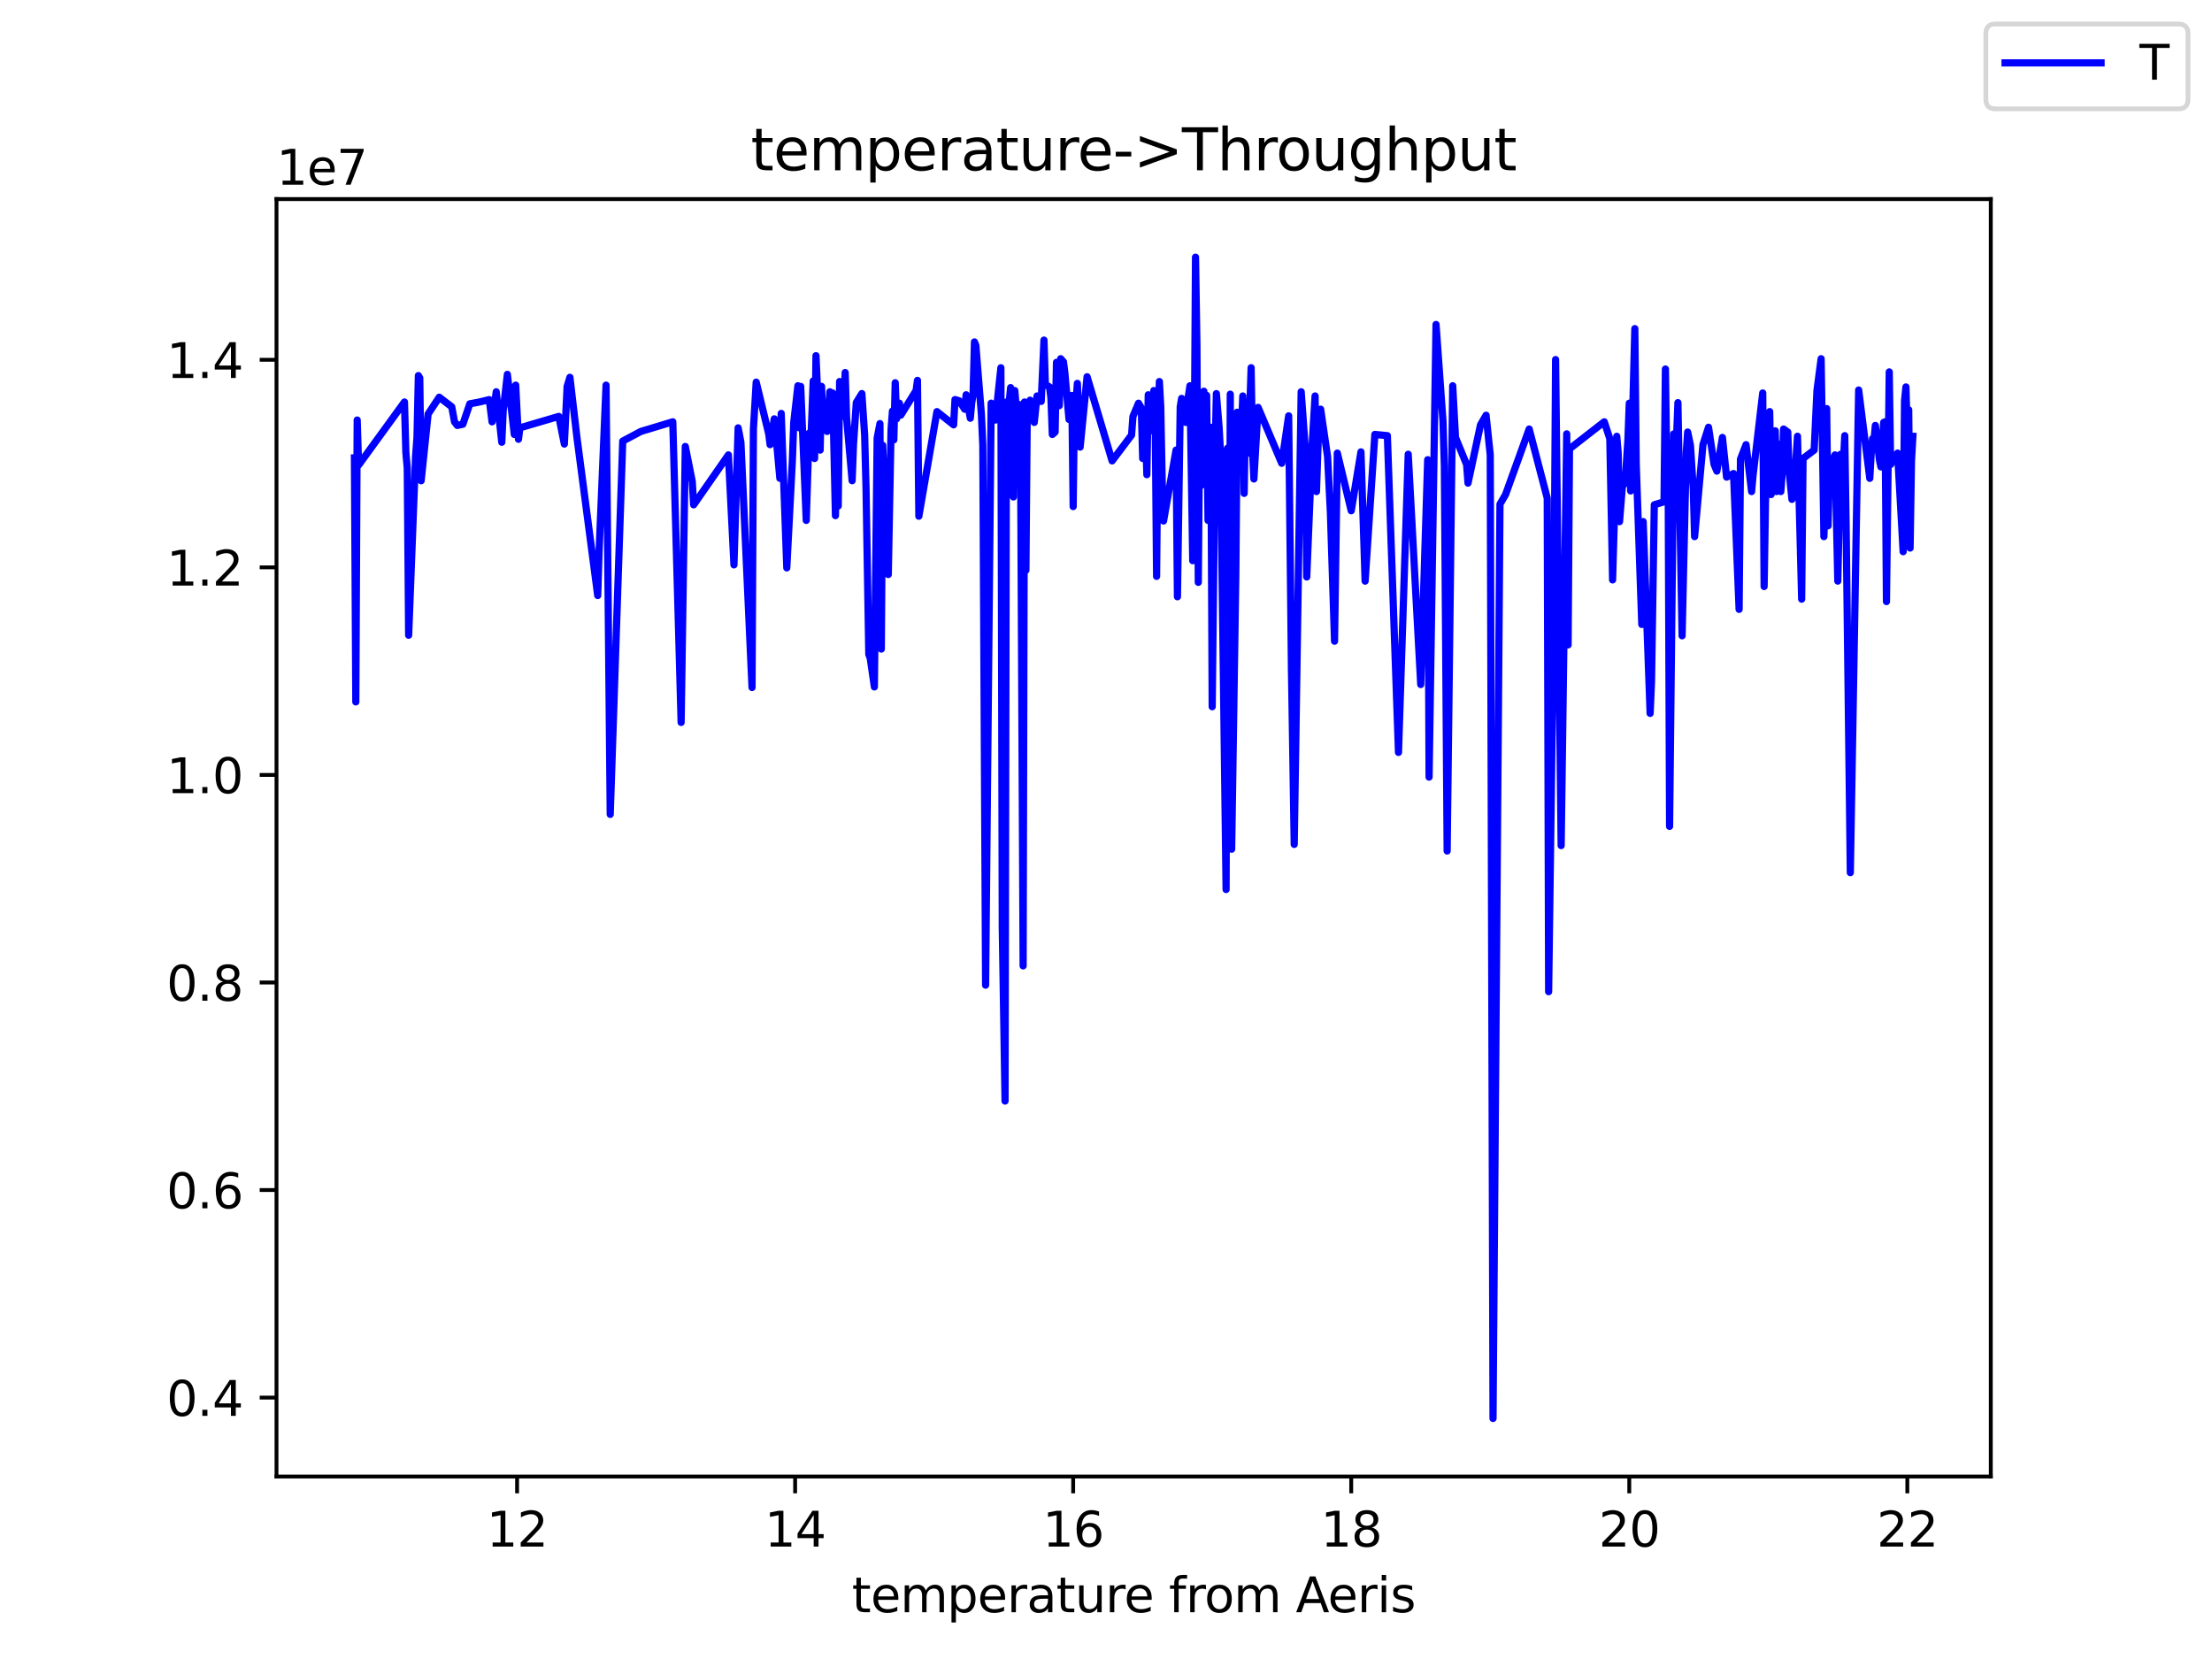 <?xml version="1.0" encoding="utf-8" standalone="no"?>
<!DOCTYPE svg PUBLIC "-//W3C//DTD SVG 1.1//EN"
  "http://www.w3.org/Graphics/SVG/1.1/DTD/svg11.dtd">
<svg height="345.6pt" version="1.1" viewBox="0 0 460.8 345.6" width="460.8pt" xmlns="http://www.w3.org/2000/svg" xmlns:xlink="http://www.w3.org/1999/xlink">
 <defs>
  <style type="text/css">*{stroke-linecap:butt;stroke-linejoin:round;}</style>
 </defs>
 <g id="figure_1">
  <g id="patch_1">
   <path d="M 0 345.6 
L 460.8 345.6 
L 460.8 0 
L 0 0 
z
" style="fill:#ffffff;"/>
  </g>
  <g id="axes_1">
   <g id="patch_2">
    <path d="M 57.6 307.584 
L 414.72 307.584 
L 414.72 41.472 
L 57.6 41.472 
z
" style="fill:#ffffff;"/>
   </g>
   <g id="matplotlib.axis_1">
    <g id="xtick_1">
     <g id="line2d_1">
      <defs>
       <path d="M 0 0 
L 0 3.5 
" id="m18b9f99a64" style="stroke:#000000;stroke-width:0.8;"/>
      </defs>
      <g>
       <use style="stroke:#000000;stroke-width:0.8;" x="107.717" xlink:href="#m18b9f99a64" y="307.584"/>
      </g>
     </g>
     <g id="text_1">
      <!-- 12 -->
      <g transform="translate(101.355 322.182)scale(0.1 -0.1)">
       <defs>
        <path d="M 794 531 
L 1825 531 
L 1825 4091 
L 703 3866 
L 703 4441 
L 1819 4666 
L 2450 4666 
L 2450 531 
L 3481 531 
L 3481 0 
L 794 0 
L 794 531 
z
" id="DejaVuSans-31" transform="scale(0.016)"/>
        <path d="M 1228 531 
L 3431 531 
L 3431 0 
L 469 0 
L 469 531 
Q 828 903 1448 1529 
Q 2069 2156 2228 2338 
Q 2531 2678 2651 2914 
Q 2772 3150 2772 3378 
Q 2772 3750 2511 3984 
Q 2250 4219 1831 4219 
Q 1534 4219 1204 4116 
Q 875 4013 500 3803 
L 500 4441 
Q 881 4594 1212 4672 
Q 1544 4750 1819 4750 
Q 2544 4750 2975 4387 
Q 3406 4025 3406 3419 
Q 3406 3131 3298 2873 
Q 3191 2616 2906 2266 
Q 2828 2175 2409 1742 
Q 1991 1309 1228 531 
z
" id="DejaVuSans-32" transform="scale(0.016)"/>
       </defs>
       <use xlink:href="#DejaVuSans-31"/>
       <use x="63.623" xlink:href="#DejaVuSans-32"/>
      </g>
     </g>
    </g>
    <g id="xtick_2">
     <g id="line2d_2">
      <g>
       <use style="stroke:#000000;stroke-width:0.8;" x="165.64" xlink:href="#m18b9f99a64" y="307.584"/>
      </g>
     </g>
     <g id="text_2">
      <!-- 14 -->
      <g transform="translate(159.277 322.182)scale(0.1 -0.1)">
       <defs>
        <path d="M 2419 4116 
L 825 1625 
L 2419 1625 
L 2419 4116 
z
M 2253 4666 
L 3047 4666 
L 3047 1625 
L 3713 1625 
L 3713 1100 
L 3047 1100 
L 3047 0 
L 2419 0 
L 2419 1100 
L 313 1100 
L 313 1709 
L 2253 4666 
z
" id="DejaVuSans-34" transform="scale(0.016)"/>
       </defs>
       <use xlink:href="#DejaVuSans-31"/>
       <use x="63.623" xlink:href="#DejaVuSans-34"/>
      </g>
     </g>
    </g>
    <g id="xtick_3">
     <g id="line2d_3">
      <g>
       <use style="stroke:#000000;stroke-width:0.8;" x="223.562" xlink:href="#m18b9f99a64" y="307.584"/>
      </g>
     </g>
     <g id="text_3">
      <!-- 16 -->
      <g transform="translate(217.199 322.182)scale(0.1 -0.1)">
       <defs>
        <path d="M 2113 2584 
Q 1688 2584 1439 2293 
Q 1191 2003 1191 1497 
Q 1191 994 1439 701 
Q 1688 409 2113 409 
Q 2538 409 2786 701 
Q 3034 994 3034 1497 
Q 3034 2003 2786 2293 
Q 2538 2584 2113 2584 
z
M 3366 4563 
L 3366 3988 
Q 3128 4100 2886 4159 
Q 2644 4219 2406 4219 
Q 1781 4219 1451 3797 
Q 1122 3375 1075 2522 
Q 1259 2794 1537 2939 
Q 1816 3084 2150 3084 
Q 2853 3084 3261 2657 
Q 3669 2231 3669 1497 
Q 3669 778 3244 343 
Q 2819 -91 2113 -91 
Q 1303 -91 875 529 
Q 447 1150 447 2328 
Q 447 3434 972 4092 
Q 1497 4750 2381 4750 
Q 2619 4750 2861 4703 
Q 3103 4656 3366 4563 
z
" id="DejaVuSans-36" transform="scale(0.016)"/>
       </defs>
       <use xlink:href="#DejaVuSans-31"/>
       <use x="63.623" xlink:href="#DejaVuSans-36"/>
      </g>
     </g>
    </g>
    <g id="xtick_4">
     <g id="line2d_4">
      <g>
       <use style="stroke:#000000;stroke-width:0.8;" x="281.484" xlink:href="#m18b9f99a64" y="307.584"/>
      </g>
     </g>
     <g id="text_4">
      <!-- 18 -->
      <g transform="translate(275.122 322.182)scale(0.1 -0.1)">
       <defs>
        <path d="M 2034 2216 
Q 1584 2216 1326 1975 
Q 1069 1734 1069 1313 
Q 1069 891 1326 650 
Q 1584 409 2034 409 
Q 2484 409 2743 651 
Q 3003 894 3003 1313 
Q 3003 1734 2745 1975 
Q 2488 2216 2034 2216 
z
M 1403 2484 
Q 997 2584 770 2862 
Q 544 3141 544 3541 
Q 544 4100 942 4425 
Q 1341 4750 2034 4750 
Q 2731 4750 3128 4425 
Q 3525 4100 3525 3541 
Q 3525 3141 3298 2862 
Q 3072 2584 2669 2484 
Q 3125 2378 3379 2068 
Q 3634 1759 3634 1313 
Q 3634 634 3220 271 
Q 2806 -91 2034 -91 
Q 1263 -91 848 271 
Q 434 634 434 1313 
Q 434 1759 690 2068 
Q 947 2378 1403 2484 
z
M 1172 3481 
Q 1172 3119 1398 2916 
Q 1625 2713 2034 2713 
Q 2441 2713 2670 2916 
Q 2900 3119 2900 3481 
Q 2900 3844 2670 4047 
Q 2441 4250 2034 4250 
Q 1625 4250 1398 4047 
Q 1172 3844 1172 3481 
z
" id="DejaVuSans-38" transform="scale(0.016)"/>
       </defs>
       <use xlink:href="#DejaVuSans-31"/>
       <use x="63.623" xlink:href="#DejaVuSans-38"/>
      </g>
     </g>
    </g>
    <g id="xtick_5">
     <g id="line2d_5">
      <g>
       <use style="stroke:#000000;stroke-width:0.8;" x="339.407" xlink:href="#m18b9f99a64" y="307.584"/>
      </g>
     </g>
     <g id="text_5">
      <!-- 20 -->
      <g transform="translate(333.044 322.182)scale(0.1 -0.1)">
       <defs>
        <path d="M 2034 4250 
Q 1547 4250 1301 3770 
Q 1056 3291 1056 2328 
Q 1056 1369 1301 889 
Q 1547 409 2034 409 
Q 2525 409 2770 889 
Q 3016 1369 3016 2328 
Q 3016 3291 2770 3770 
Q 2525 4250 2034 4250 
z
M 2034 4750 
Q 2819 4750 3233 4129 
Q 3647 3509 3647 2328 
Q 3647 1150 3233 529 
Q 2819 -91 2034 -91 
Q 1250 -91 836 529 
Q 422 1150 422 2328 
Q 422 3509 836 4129 
Q 1250 4750 2034 4750 
z
" id="DejaVuSans-30" transform="scale(0.016)"/>
       </defs>
       <use xlink:href="#DejaVuSans-32"/>
       <use x="63.623" xlink:href="#DejaVuSans-30"/>
      </g>
     </g>
    </g>
    <g id="xtick_6">
     <g id="line2d_6">
      <g>
       <use style="stroke:#000000;stroke-width:0.8;" x="397.329" xlink:href="#m18b9f99a64" y="307.584"/>
      </g>
     </g>
     <g id="text_6">
      <!-- 22 -->
      <g transform="translate(390.966 322.182)scale(0.1 -0.1)">
       <use xlink:href="#DejaVuSans-32"/>
       <use x="63.623" xlink:href="#DejaVuSans-32"/>
      </g>
     </g>
    </g>
    <g id="text_7">
     <!-- temperature from Aeris -->
     <g transform="translate(177.465 335.861)scale(0.1 -0.1)">
      <defs>
       <path d="M 1172 4494 
L 1172 3500 
L 2356 3500 
L 2356 3053 
L 1172 3053 
L 1172 1153 
Q 1172 725 1289 603 
Q 1406 481 1766 481 
L 2356 481 
L 2356 0 
L 1766 0 
Q 1100 0 847 248 
Q 594 497 594 1153 
L 594 3053 
L 172 3053 
L 172 3500 
L 594 3500 
L 594 4494 
L 1172 4494 
z
" id="DejaVuSans-74" transform="scale(0.016)"/>
       <path d="M 3597 1894 
L 3597 1613 
L 953 1613 
Q 991 1019 1311 708 
Q 1631 397 2203 397 
Q 2534 397 2845 478 
Q 3156 559 3463 722 
L 3463 178 
Q 3153 47 2828 -22 
Q 2503 -91 2169 -91 
Q 1331 -91 842 396 
Q 353 884 353 1716 
Q 353 2575 817 3079 
Q 1281 3584 2069 3584 
Q 2775 3584 3186 3129 
Q 3597 2675 3597 1894 
z
M 3022 2063 
Q 3016 2534 2758 2815 
Q 2500 3097 2075 3097 
Q 1594 3097 1305 2825 
Q 1016 2553 972 2059 
L 3022 2063 
z
" id="DejaVuSans-65" transform="scale(0.016)"/>
       <path d="M 3328 2828 
Q 3544 3216 3844 3400 
Q 4144 3584 4550 3584 
Q 5097 3584 5394 3201 
Q 5691 2819 5691 2113 
L 5691 0 
L 5113 0 
L 5113 2094 
Q 5113 2597 4934 2840 
Q 4756 3084 4391 3084 
Q 3944 3084 3684 2787 
Q 3425 2491 3425 1978 
L 3425 0 
L 2847 0 
L 2847 2094 
Q 2847 2600 2669 2842 
Q 2491 3084 2119 3084 
Q 1678 3084 1418 2786 
Q 1159 2488 1159 1978 
L 1159 0 
L 581 0 
L 581 3500 
L 1159 3500 
L 1159 2956 
Q 1356 3278 1631 3431 
Q 1906 3584 2284 3584 
Q 2666 3584 2933 3390 
Q 3200 3197 3328 2828 
z
" id="DejaVuSans-6d" transform="scale(0.016)"/>
       <path d="M 1159 525 
L 1159 -1331 
L 581 -1331 
L 581 3500 
L 1159 3500 
L 1159 2969 
Q 1341 3281 1617 3432 
Q 1894 3584 2278 3584 
Q 2916 3584 3314 3078 
Q 3713 2572 3713 1747 
Q 3713 922 3314 415 
Q 2916 -91 2278 -91 
Q 1894 -91 1617 61 
Q 1341 213 1159 525 
z
M 3116 1747 
Q 3116 2381 2855 2742 
Q 2594 3103 2138 3103 
Q 1681 3103 1420 2742 
Q 1159 2381 1159 1747 
Q 1159 1113 1420 752 
Q 1681 391 2138 391 
Q 2594 391 2855 752 
Q 3116 1113 3116 1747 
z
" id="DejaVuSans-70" transform="scale(0.016)"/>
       <path d="M 2631 2963 
Q 2534 3019 2420 3045 
Q 2306 3072 2169 3072 
Q 1681 3072 1420 2755 
Q 1159 2438 1159 1844 
L 1159 0 
L 581 0 
L 581 3500 
L 1159 3500 
L 1159 2956 
Q 1341 3275 1631 3429 
Q 1922 3584 2338 3584 
Q 2397 3584 2469 3576 
Q 2541 3569 2628 3553 
L 2631 2963 
z
" id="DejaVuSans-72" transform="scale(0.016)"/>
       <path d="M 2194 1759 
Q 1497 1759 1228 1600 
Q 959 1441 959 1056 
Q 959 750 1161 570 
Q 1363 391 1709 391 
Q 2188 391 2477 730 
Q 2766 1069 2766 1631 
L 2766 1759 
L 2194 1759 
z
M 3341 1997 
L 3341 0 
L 2766 0 
L 2766 531 
Q 2569 213 2275 61 
Q 1981 -91 1556 -91 
Q 1019 -91 701 211 
Q 384 513 384 1019 
Q 384 1609 779 1909 
Q 1175 2209 1959 2209 
L 2766 2209 
L 2766 2266 
Q 2766 2663 2505 2880 
Q 2244 3097 1772 3097 
Q 1472 3097 1187 3025 
Q 903 2953 641 2809 
L 641 3341 
Q 956 3463 1253 3523 
Q 1550 3584 1831 3584 
Q 2591 3584 2966 3190 
Q 3341 2797 3341 1997 
z
" id="DejaVuSans-61" transform="scale(0.016)"/>
       <path d="M 544 1381 
L 544 3500 
L 1119 3500 
L 1119 1403 
Q 1119 906 1312 657 
Q 1506 409 1894 409 
Q 2359 409 2629 706 
Q 2900 1003 2900 1516 
L 2900 3500 
L 3475 3500 
L 3475 0 
L 2900 0 
L 2900 538 
Q 2691 219 2414 64 
Q 2138 -91 1772 -91 
Q 1169 -91 856 284 
Q 544 659 544 1381 
z
M 1991 3584 
L 1991 3584 
z
" id="DejaVuSans-75" transform="scale(0.016)"/>
       <path id="DejaVuSans-20" transform="scale(0.016)"/>
       <path d="M 2375 4863 
L 2375 4384 
L 1825 4384 
Q 1516 4384 1395 4259 
Q 1275 4134 1275 3809 
L 1275 3500 
L 2222 3500 
L 2222 3053 
L 1275 3053 
L 1275 0 
L 697 0 
L 697 3053 
L 147 3053 
L 147 3500 
L 697 3500 
L 697 3744 
Q 697 4328 969 4595 
Q 1241 4863 1831 4863 
L 2375 4863 
z
" id="DejaVuSans-66" transform="scale(0.016)"/>
       <path d="M 1959 3097 
Q 1497 3097 1228 2736 
Q 959 2375 959 1747 
Q 959 1119 1226 758 
Q 1494 397 1959 397 
Q 2419 397 2687 759 
Q 2956 1122 2956 1747 
Q 2956 2369 2687 2733 
Q 2419 3097 1959 3097 
z
M 1959 3584 
Q 2709 3584 3137 3096 
Q 3566 2609 3566 1747 
Q 3566 888 3137 398 
Q 2709 -91 1959 -91 
Q 1206 -91 779 398 
Q 353 888 353 1747 
Q 353 2609 779 3096 
Q 1206 3584 1959 3584 
z
" id="DejaVuSans-6f" transform="scale(0.016)"/>
       <path d="M 2188 4044 
L 1331 1722 
L 3047 1722 
L 2188 4044 
z
M 1831 4666 
L 2547 4666 
L 4325 0 
L 3669 0 
L 3244 1197 
L 1141 1197 
L 716 0 
L 50 0 
L 1831 4666 
z
" id="DejaVuSans-41" transform="scale(0.016)"/>
       <path d="M 603 3500 
L 1178 3500 
L 1178 0 
L 603 0 
L 603 3500 
z
M 603 4863 
L 1178 4863 
L 1178 4134 
L 603 4134 
L 603 4863 
z
" id="DejaVuSans-69" transform="scale(0.016)"/>
       <path d="M 2834 3397 
L 2834 2853 
Q 2591 2978 2328 3040 
Q 2066 3103 1784 3103 
Q 1356 3103 1142 2972 
Q 928 2841 928 2578 
Q 928 2378 1081 2264 
Q 1234 2150 1697 2047 
L 1894 2003 
Q 2506 1872 2764 1633 
Q 3022 1394 3022 966 
Q 3022 478 2636 193 
Q 2250 -91 1575 -91 
Q 1294 -91 989 -36 
Q 684 19 347 128 
L 347 722 
Q 666 556 975 473 
Q 1284 391 1588 391 
Q 1994 391 2212 530 
Q 2431 669 2431 922 
Q 2431 1156 2273 1281 
Q 2116 1406 1581 1522 
L 1381 1569 
Q 847 1681 609 1914 
Q 372 2147 372 2553 
Q 372 3047 722 3315 
Q 1072 3584 1716 3584 
Q 2034 3584 2315 3537 
Q 2597 3491 2834 3397 
z
" id="DejaVuSans-73" transform="scale(0.016)"/>
      </defs>
      <use xlink:href="#DejaVuSans-74"/>
      <use x="39.209" xlink:href="#DejaVuSans-65"/>
      <use x="100.732" xlink:href="#DejaVuSans-6d"/>
      <use x="198.145" xlink:href="#DejaVuSans-70"/>
      <use x="261.621" xlink:href="#DejaVuSans-65"/>
      <use x="323.145" xlink:href="#DejaVuSans-72"/>
      <use x="364.258" xlink:href="#DejaVuSans-61"/>
      <use x="425.537" xlink:href="#DejaVuSans-74"/>
      <use x="464.746" xlink:href="#DejaVuSans-75"/>
      <use x="528.125" xlink:href="#DejaVuSans-72"/>
      <use x="566.988" xlink:href="#DejaVuSans-65"/>
      <use x="628.512" xlink:href="#DejaVuSans-20"/>
      <use x="660.299" xlink:href="#DejaVuSans-66"/>
      <use x="695.504" xlink:href="#DejaVuSans-72"/>
      <use x="734.367" xlink:href="#DejaVuSans-6f"/>
      <use x="795.549" xlink:href="#DejaVuSans-6d"/>
      <use x="892.961" xlink:href="#DejaVuSans-20"/>
      <use x="924.748" xlink:href="#DejaVuSans-41"/>
      <use x="991.406" xlink:href="#DejaVuSans-65"/>
      <use x="1052.93" xlink:href="#DejaVuSans-72"/>
      <use x="1094.043" xlink:href="#DejaVuSans-69"/>
      <use x="1121.826" xlink:href="#DejaVuSans-73"/>
     </g>
    </g>
   </g>
   <g id="matplotlib.axis_2">
    <g id="ytick_1">
     <g id="line2d_7">
      <defs>
       <path d="M 0 0 
L -3.5 0 
" id="me6ebdba159" style="stroke:#000000;stroke-width:0.8;"/>
      </defs>
      <g>
       <use style="stroke:#000000;stroke-width:0.8;" x="57.6" xlink:href="#me6ebdba159" y="291.15"/>
      </g>
     </g>
     <g id="text_8">
      <!-- 0.4 -->
      <g transform="translate(34.697 294.949)scale(0.1 -0.1)">
       <defs>
        <path d="M 684 794 
L 1344 794 
L 1344 0 
L 684 0 
L 684 794 
z
" id="DejaVuSans-2e" transform="scale(0.016)"/>
       </defs>
       <use xlink:href="#DejaVuSans-30"/>
       <use x="63.623" xlink:href="#DejaVuSans-2e"/>
       <use x="95.41" xlink:href="#DejaVuSans-34"/>
      </g>
     </g>
    </g>
    <g id="ytick_2">
     <g id="line2d_8">
      <g>
       <use style="stroke:#000000;stroke-width:0.8;" x="57.6" xlink:href="#me6ebdba159" y="247.909"/>
      </g>
     </g>
     <g id="text_9">
      <!-- 0.6 -->
      <g transform="translate(34.697 251.709)scale(0.1 -0.1)">
       <use xlink:href="#DejaVuSans-30"/>
       <use x="63.623" xlink:href="#DejaVuSans-2e"/>
       <use x="95.41" xlink:href="#DejaVuSans-36"/>
      </g>
     </g>
    </g>
    <g id="ytick_3">
     <g id="line2d_9">
      <g>
       <use style="stroke:#000000;stroke-width:0.8;" x="57.6" xlink:href="#me6ebdba159" y="204.669"/>
      </g>
     </g>
     <g id="text_10">
      <!-- 0.8 -->
      <g transform="translate(34.697 208.468)scale(0.1 -0.1)">
       <use xlink:href="#DejaVuSans-30"/>
       <use x="63.623" xlink:href="#DejaVuSans-2e"/>
       <use x="95.41" xlink:href="#DejaVuSans-38"/>
      </g>
     </g>
    </g>
    <g id="ytick_4">
     <g id="line2d_10">
      <g>
       <use style="stroke:#000000;stroke-width:0.8;" x="57.6" xlink:href="#me6ebdba159" y="161.429"/>
      </g>
     </g>
     <g id="text_11">
      <!-- 1.0 -->
      <g transform="translate(34.697 165.228)scale(0.1 -0.1)">
       <use xlink:href="#DejaVuSans-31"/>
       <use x="63.623" xlink:href="#DejaVuSans-2e"/>
       <use x="95.41" xlink:href="#DejaVuSans-30"/>
      </g>
     </g>
    </g>
    <g id="ytick_5">
     <g id="line2d_11">
      <g>
       <use style="stroke:#000000;stroke-width:0.8;" x="57.6" xlink:href="#me6ebdba159" y="118.188"/>
      </g>
     </g>
     <g id="text_12">
      <!-- 1.2 -->
      <g transform="translate(34.697 121.988)scale(0.1 -0.1)">
       <use xlink:href="#DejaVuSans-31"/>
       <use x="63.623" xlink:href="#DejaVuSans-2e"/>
       <use x="95.41" xlink:href="#DejaVuSans-32"/>
      </g>
     </g>
    </g>
    <g id="ytick_6">
     <g id="line2d_12">
      <g>
       <use style="stroke:#000000;stroke-width:0.8;" x="57.6" xlink:href="#me6ebdba159" y="74.948"/>
      </g>
     </g>
     <g id="text_13">
      <!-- 1.4 -->
      <g transform="translate(34.697 78.747)scale(0.1 -0.1)">
       <use xlink:href="#DejaVuSans-31"/>
       <use x="63.623" xlink:href="#DejaVuSans-2e"/>
       <use x="95.41" xlink:href="#DejaVuSans-34"/>
      </g>
     </g>
    </g>
    <g id="text_14">
     <!-- 1e7 -->
     <g transform="translate(57.6 38.472)scale(0.1 -0.1)">
      <defs>
       <path d="M 525 4666 
L 3525 4666 
L 3525 4397 
L 1831 0 
L 1172 0 
L 2766 4134 
L 525 4134 
L 525 4666 
z
" id="DejaVuSans-37" transform="scale(0.016)"/>
      </defs>
      <use xlink:href="#DejaVuSans-31"/>
      <use x="63.623" xlink:href="#DejaVuSans-65"/>
      <use x="125.146" xlink:href="#DejaVuSans-37"/>
     </g>
    </g>
   </g>
   <g id="line2d_13">
    <path clip-path="url(#p45631fe687)" d="M 73.833 95.385 
L 74.122 146.222 
L 74.412 87.501 
L 74.702 96.89 
L 84.259 83.738 
L 84.548 94.257 
L 84.838 97.512 
L 85.128 132.329 
L 86.576 95.009 
L 86.865 91.133 
L 87.155 78.244 
L 87.444 78.733 
L 87.734 100.148 
L 89.182 86.253 
L 91.499 82.746 
L 94.106 84.747 
L 94.685 87.877 
L 95.264 88.627 
L 96.422 88.373 
L 97.87 84.122 
L 99.898 83.742 
L 101.925 83.247 
L 102.504 87.878 
L 103.373 81.611 
L 104.532 92.128 
L 104.821 85.615 
L 105.69 77.983 
L 107.138 90.504 
L 107.428 80.232 
L 108.007 91.506 
L 108.297 89.127 
L 116.406 86.744 
L 117.564 92.507 
L 118.143 80.487 
L 118.723 78.603 
L 120.171 91.007 
L 124.515 124.059 
L 124.804 114.814 
L 126.252 80.232 
L 127.121 169.649 
L 129.728 91.888 
L 133.493 89.882 
L 140.154 87.87 
L 141.891 150.493 
L 142.76 93.006 
L 144.208 100.28 
L 144.498 105.166 
L 151.738 94.766 
L 152.897 117.673 
L 153.766 89.127 
L 154.345 92.131 
L 156.662 143.22 
L 156.951 89.377 
L 157.53 79.606 
L 160.137 90.379 
L 160.427 92.633 
L 161.295 87.253 
L 161.585 90.001 
L 162.454 99.642 
L 162.743 86.12 
L 163.902 118.301 
L 165.06 96.009 
L 165.35 88.005 
L 166.219 80.356 
L 166.508 89.125 
L 166.798 80.495 
L 167.956 108.407 
L 168.536 90.254 
L 168.825 94.259 
L 169.405 79.356 
L 169.694 95.513 
L 169.984 74.097 
L 170.853 93.759 
L 171.142 80.488 
L 171.432 87.498 
L 171.721 84.372 
L 172.301 89.879 
L 172.88 81.614 
L 173.169 83.238 
L 173.459 81.861 
L 174.038 107.418 
L 174.328 90.385 
L 174.618 105.405 
L 174.907 79.479 
L 175.776 86.743 
L 176.066 77.608 
L 176.355 86.994 
L 177.514 100.144 
L 177.803 92.507 
L 178.382 83.864 
L 179.541 81.985 
L 180.12 90.625 
L 180.41 101.652 
L 180.989 136.33 
L 181.279 137.083 
L 182.147 143.096 
L 182.727 91.256 
L 183.306 88.246 
L 183.596 135.21 
L 183.885 92.761 
L 185.044 119.681 
L 185.623 89.506 
L 185.912 85.626 
L 186.202 91.629 
L 186.492 79.734 
L 186.781 87.248 
L 187.071 84.995 
L 187.36 83.992 
L 187.65 86.494 
L 190.836 81.365 
L 191.125 79.236 
L 191.415 107.538 
L 195.18 85.749 
L 198.655 88.5 
L 198.945 83.236 
L 199.814 83.491 
L 200.972 85.254 
L 201.262 82.24 
L 202.131 87.125 
L 202.42 83.999 
L 202.71 82.111 
L 202.999 71.23 
L 203.289 71.97 
L 204.448 86.38 
L 204.737 92.763 
L 205.316 205.226 
L 206.475 83.988 
L 206.764 86 
L 207.344 87.506 
L 208.502 76.61 
L 208.792 193.31 
L 209.371 229.371 
L 209.661 83.746 
L 209.95 92.133 
L 210.24 83.74 
L 210.529 80.748 
L 210.819 88.881 
L 211.109 103.524 
L 211.398 81.361 
L 211.688 84.748 
L 212.267 84.247 
L 212.557 84.74 
L 213.136 201.207 
L 213.425 83.742 
L 213.715 118.801 
L 214.005 84.994 
L 214.584 83.367 
L 215.453 87.999 
L 216.032 82.487 
L 216.901 83.624 
L 217.48 70.848 
L 217.77 80.113 
L 218.639 80.609 
L 218.928 82.867 
L 219.218 90.51 
L 219.797 90 
L 220.087 75.478 
L 220.666 84.51 
L 220.955 74.724 
L 221.535 75.368 
L 221.824 77.604 
L 222.693 87.378 
L 223.272 82.375 
L 223.562 105.531 
L 223.852 82.493 
L 224.141 84.123 
L 224.431 79.868 
L 225.01 93.143 
L 226.458 78.48 
L 231.671 96.01 
L 235.726 90.633 
L 236.015 86.75 
L 237.174 83.997 
L 237.753 84.99 
L 238.042 95.51 
L 238.332 88.758 
L 238.622 89.509 
L 238.911 98.89 
L 239.201 82.24 
L 239.491 87.37 
L 240.07 89.748 
L 240.359 81.359 
L 240.649 86.874 
L 240.939 120.065 
L 241.228 89.125 
L 241.518 79.482 
L 241.807 84.747 
L 242.097 99.894 
L 242.387 108.534 
L 244.993 93.76 
L 245.283 124.315 
L 245.862 84.748 
L 246.152 82.994 
L 247.02 88.001 
L 247.31 84.25 
L 247.889 80.361 
L 248.468 116.801 
L 248.758 99.272 
L 249.048 53.568 
L 249.337 71.592 
L 249.627 121.315 
L 249.917 87.253 
L 250.206 101.157 
L 250.785 81.497 
L 251.075 92.636 
L 251.365 82.365 
L 251.654 108.409 
L 252.233 89.006 
L 252.523 147.225 
L 253.102 95.392 
L 253.392 81.998 
L 253.971 89.132 
L 254.261 94.509 
L 255.419 185.303 
L 255.709 93.382 
L 255.998 163.754 
L 256.288 82.117 
L 256.578 176.906 
L 257.446 119.558 
L 257.736 85.874 
L 258.315 97.764 
L 258.895 82.488 
L 259.184 102.777 
L 259.474 83.746 
L 259.763 86.006 
L 260.053 94.389 
L 260.632 76.602 
L 260.922 93.896 
L 261.211 99.779 
L 262.08 84.868 
L 267.004 96.511 
L 268.452 86.627 
L 269.031 139.211 
L 269.61 175.903 
L 271.058 81.609 
L 271.927 93.634 
L 272.217 120.187 
L 273.375 92.129 
L 273.954 82.488 
L 274.244 102.403 
L 274.823 85.365 
L 275.113 85.244 
L 276.561 95.138 
L 277.14 106.659 
L 278.009 133.577 
L 278.588 94.385 
L 281.484 106.403 
L 283.511 94.136 
L 284.38 121.06 
L 286.408 90.501 
L 289.014 90.755 
L 291.331 156.741 
L 293.358 94.632 
L 295.965 142.599 
L 297.413 95.764 
L 297.702 161.887 
L 299.151 67.595 
L 300.599 87.745 
L 300.888 97.014 
L 301.467 177.278 
L 302.626 80.359 
L 303.205 91.131 
L 305.522 96.766 
L 305.812 100.642 
L 308.418 88.501 
L 309.577 86.498 
L 310.445 94.761 
L 311.025 295.488 
L 312.473 105.034 
L 313.631 103.029 
L 318.554 89.375 
L 322.319 103.776 
L 322.609 206.587 
L 323.767 120.307 
L 324.057 74.901 
L 325.216 176.154 
L 326.374 90.378 
L 326.664 134.341 
L 326.953 93.509 
L 334.194 87.869 
L 335.352 91.384 
L 335.931 120.804 
L 336.8 90.885 
L 337.09 94.258 
L 337.379 108.664 
L 337.958 101.398 
L 338.538 100.518 
L 339.117 91.752 
L 339.407 83.998 
L 339.696 102.274 
L 340.565 68.461 
L 340.855 96.646 
L 342.013 130.086 
L 342.303 108.659 
L 343.751 148.609 
L 344.04 141.968 
L 344.62 105.154 
L 346.647 104.53 
L 346.936 76.875 
L 347.226 97.011 
L 347.516 101.794 
L 347.805 172.15 
L 348.674 90.385 
L 348.964 98.528 
L 349.543 83.874 
L 350.412 132.449 
L 351.281 94.258 
L 351.57 90.001 
L 352.149 92.757 
L 352.729 101.773 
L 353.018 111.787 
L 354.756 92.629 
L 355.914 89.004 
L 357.073 96.766 
L 357.652 98.142 
L 358.81 91.129 
L 359.679 99.391 
L 361.127 98.64 
L 362.286 126.943 
L 362.575 95.64 
L 363.734 92.632 
L 364.892 102.402 
L 365.182 99.141 
L 367.209 81.861 
L 367.499 122.181 
L 367.788 104.401 
L 368.657 85.742 
L 368.947 103.026 
L 369.526 101.413 
L 369.816 89.748 
L 370.105 102.396 
L 370.395 92.505 
L 370.974 102.401 
L 371.264 98.64 
L 371.553 89.376 
L 372.422 90.001 
L 372.712 98.274 
L 373.291 104.027 
L 373.87 99.898 
L 374.45 90.882 
L 375.318 124.818 
L 375.608 95.517 
L 377.925 93.755 
L 378.504 81.366 
L 379.373 74.728 
L 379.952 111.787 
L 380.242 103.023 
L 380.531 85.118 
L 380.821 109.538 
L 381.111 97.391 
L 382.269 94.763 
L 382.848 121.056 
L 383.427 94.636 
L 383.717 99.645 
L 384.007 96.635 
L 384.296 90.756 
L 384.586 109.663 
L 385.455 181.789 
L 387.192 81.246 
L 389.509 99.65 
L 389.799 94.518 
L 390.089 91.38 
L 390.378 91.878 
L 390.668 88.625 
L 391.537 95.889 
L 391.826 97.262 
L 392.405 87.995 
L 392.695 87.869 
L 392.985 125.321 
L 393.564 77.478 
L 393.853 96.766 
L 395.302 94.388 
L 396.46 114.926 
L 396.75 83.502 
L 397.039 80.61 
L 397.329 90.629 
L 397.618 85.368 
L 397.908 114.169 
L 398.198 96.015 
L 398.487 90.881 
L 398.487 90.881 
" style="fill:none;stroke:#0000ff;stroke-linecap:square;stroke-width:1.5;"/>
   </g>
   <g id="patch_3">
    <path d="M 57.6 307.584 
L 57.6 41.472 
" style="fill:none;stroke:#000000;stroke-linecap:square;stroke-linejoin:miter;stroke-width:0.8;"/>
   </g>
   <g id="patch_4">
    <path d="M 414.72 307.584 
L 414.72 41.472 
" style="fill:none;stroke:#000000;stroke-linecap:square;stroke-linejoin:miter;stroke-width:0.8;"/>
   </g>
   <g id="patch_5">
    <path d="M 57.6 307.584 
L 414.72 307.584 
" style="fill:none;stroke:#000000;stroke-linecap:square;stroke-linejoin:miter;stroke-width:0.8;"/>
   </g>
   <g id="patch_6">
    <path d="M 57.6 41.472 
L 414.72 41.472 
" style="fill:none;stroke:#000000;stroke-linecap:square;stroke-linejoin:miter;stroke-width:0.8;"/>
   </g>
   <g id="text_15">
    <!-- temperature-&gt;Throughput -->
    <g transform="translate(156.409 35.472)scale(0.12 -0.12)">
     <defs>
      <path d="M 313 2009 
L 1997 2009 
L 1997 1497 
L 313 1497 
L 313 2009 
z
" id="DejaVuSans-2d" transform="scale(0.016)"/>
      <path d="M 678 3150 
L 678 3719 
L 4684 2266 
L 4684 1747 
L 678 294 
L 678 863 
L 3897 2003 
L 678 3150 
z
" id="DejaVuSans-3e" transform="scale(0.016)"/>
      <path d="M -19 4666 
L 3928 4666 
L 3928 4134 
L 2272 4134 
L 2272 0 
L 1638 0 
L 1638 4134 
L -19 4134 
L -19 4666 
z
" id="DejaVuSans-54" transform="scale(0.016)"/>
      <path d="M 3513 2113 
L 3513 0 
L 2938 0 
L 2938 2094 
Q 2938 2591 2744 2837 
Q 2550 3084 2163 3084 
Q 1697 3084 1428 2787 
Q 1159 2491 1159 1978 
L 1159 0 
L 581 0 
L 581 4863 
L 1159 4863 
L 1159 2956 
Q 1366 3272 1645 3428 
Q 1925 3584 2291 3584 
Q 2894 3584 3203 3211 
Q 3513 2838 3513 2113 
z
" id="DejaVuSans-68" transform="scale(0.016)"/>
      <path d="M 2906 1791 
Q 2906 2416 2648 2759 
Q 2391 3103 1925 3103 
Q 1463 3103 1205 2759 
Q 947 2416 947 1791 
Q 947 1169 1205 825 
Q 1463 481 1925 481 
Q 2391 481 2648 825 
Q 2906 1169 2906 1791 
z
M 3481 434 
Q 3481 -459 3084 -895 
Q 2688 -1331 1869 -1331 
Q 1566 -1331 1297 -1286 
Q 1028 -1241 775 -1147 
L 775 -588 
Q 1028 -725 1275 -790 
Q 1522 -856 1778 -856 
Q 2344 -856 2625 -561 
Q 2906 -266 2906 331 
L 2906 616 
Q 2728 306 2450 153 
Q 2172 0 1784 0 
Q 1141 0 747 490 
Q 353 981 353 1791 
Q 353 2603 747 3093 
Q 1141 3584 1784 3584 
Q 2172 3584 2450 3431 
Q 2728 3278 2906 2969 
L 2906 3500 
L 3481 3500 
L 3481 434 
z
" id="DejaVuSans-67" transform="scale(0.016)"/>
     </defs>
     <use xlink:href="#DejaVuSans-74"/>
     <use x="39.209" xlink:href="#DejaVuSans-65"/>
     <use x="100.732" xlink:href="#DejaVuSans-6d"/>
     <use x="198.145" xlink:href="#DejaVuSans-70"/>
     <use x="261.621" xlink:href="#DejaVuSans-65"/>
     <use x="323.145" xlink:href="#DejaVuSans-72"/>
     <use x="364.258" xlink:href="#DejaVuSans-61"/>
     <use x="425.537" xlink:href="#DejaVuSans-74"/>
     <use x="464.746" xlink:href="#DejaVuSans-75"/>
     <use x="528.125" xlink:href="#DejaVuSans-72"/>
     <use x="566.988" xlink:href="#DejaVuSans-65"/>
     <use x="628.512" xlink:href="#DejaVuSans-2d"/>
     <use x="664.596" xlink:href="#DejaVuSans-3e"/>
     <use x="748.385" xlink:href="#DejaVuSans-54"/>
     <use x="809.469" xlink:href="#DejaVuSans-68"/>
     <use x="872.848" xlink:href="#DejaVuSans-72"/>
     <use x="911.711" xlink:href="#DejaVuSans-6f"/>
     <use x="972.893" xlink:href="#DejaVuSans-75"/>
     <use x="1036.271" xlink:href="#DejaVuSans-67"/>
     <use x="1099.748" xlink:href="#DejaVuSans-68"/>
     <use x="1163.127" xlink:href="#DejaVuSans-70"/>
     <use x="1226.604" xlink:href="#DejaVuSans-75"/>
     <use x="1289.982" xlink:href="#DejaVuSans-74"/>
    </g>
   </g>
  </g>
  <g id="legend_1">
   <g id="patch_7">
    <path d="M 415.692 22.678 
L 453.8 22.678 
Q 455.8 22.678 455.8 20.678 
L 455.8 7 
Q 455.8 5 453.8 5 
L 415.692 5 
Q 413.692 5 413.692 7 
L 413.692 20.678 
Q 413.692 22.678 415.692 22.678 
z
" style="fill:#ffffff;opacity:0.8;stroke:#cccccc;stroke-linejoin:miter;"/>
   </g>
   <g id="line2d_14">
    <path d="M 417.692 13.098 
L 437.692 13.098 
" style="fill:none;stroke:#0000ff;stroke-linecap:square;stroke-width:1.5;"/>
   </g>
   <g id="line2d_15"/>
   <g id="text_16">
    <!-- T -->
    <g transform="translate(445.692 16.598)scale(0.1 -0.1)">
     <use xlink:href="#DejaVuSans-54"/>
    </g>
   </g>
  </g>
 </g>
 <defs>
  <clipPath id="p45631fe687">
   <rect height="266.112" width="357.12" x="57.6" y="41.472"/>
  </clipPath>
 </defs>
</svg>

